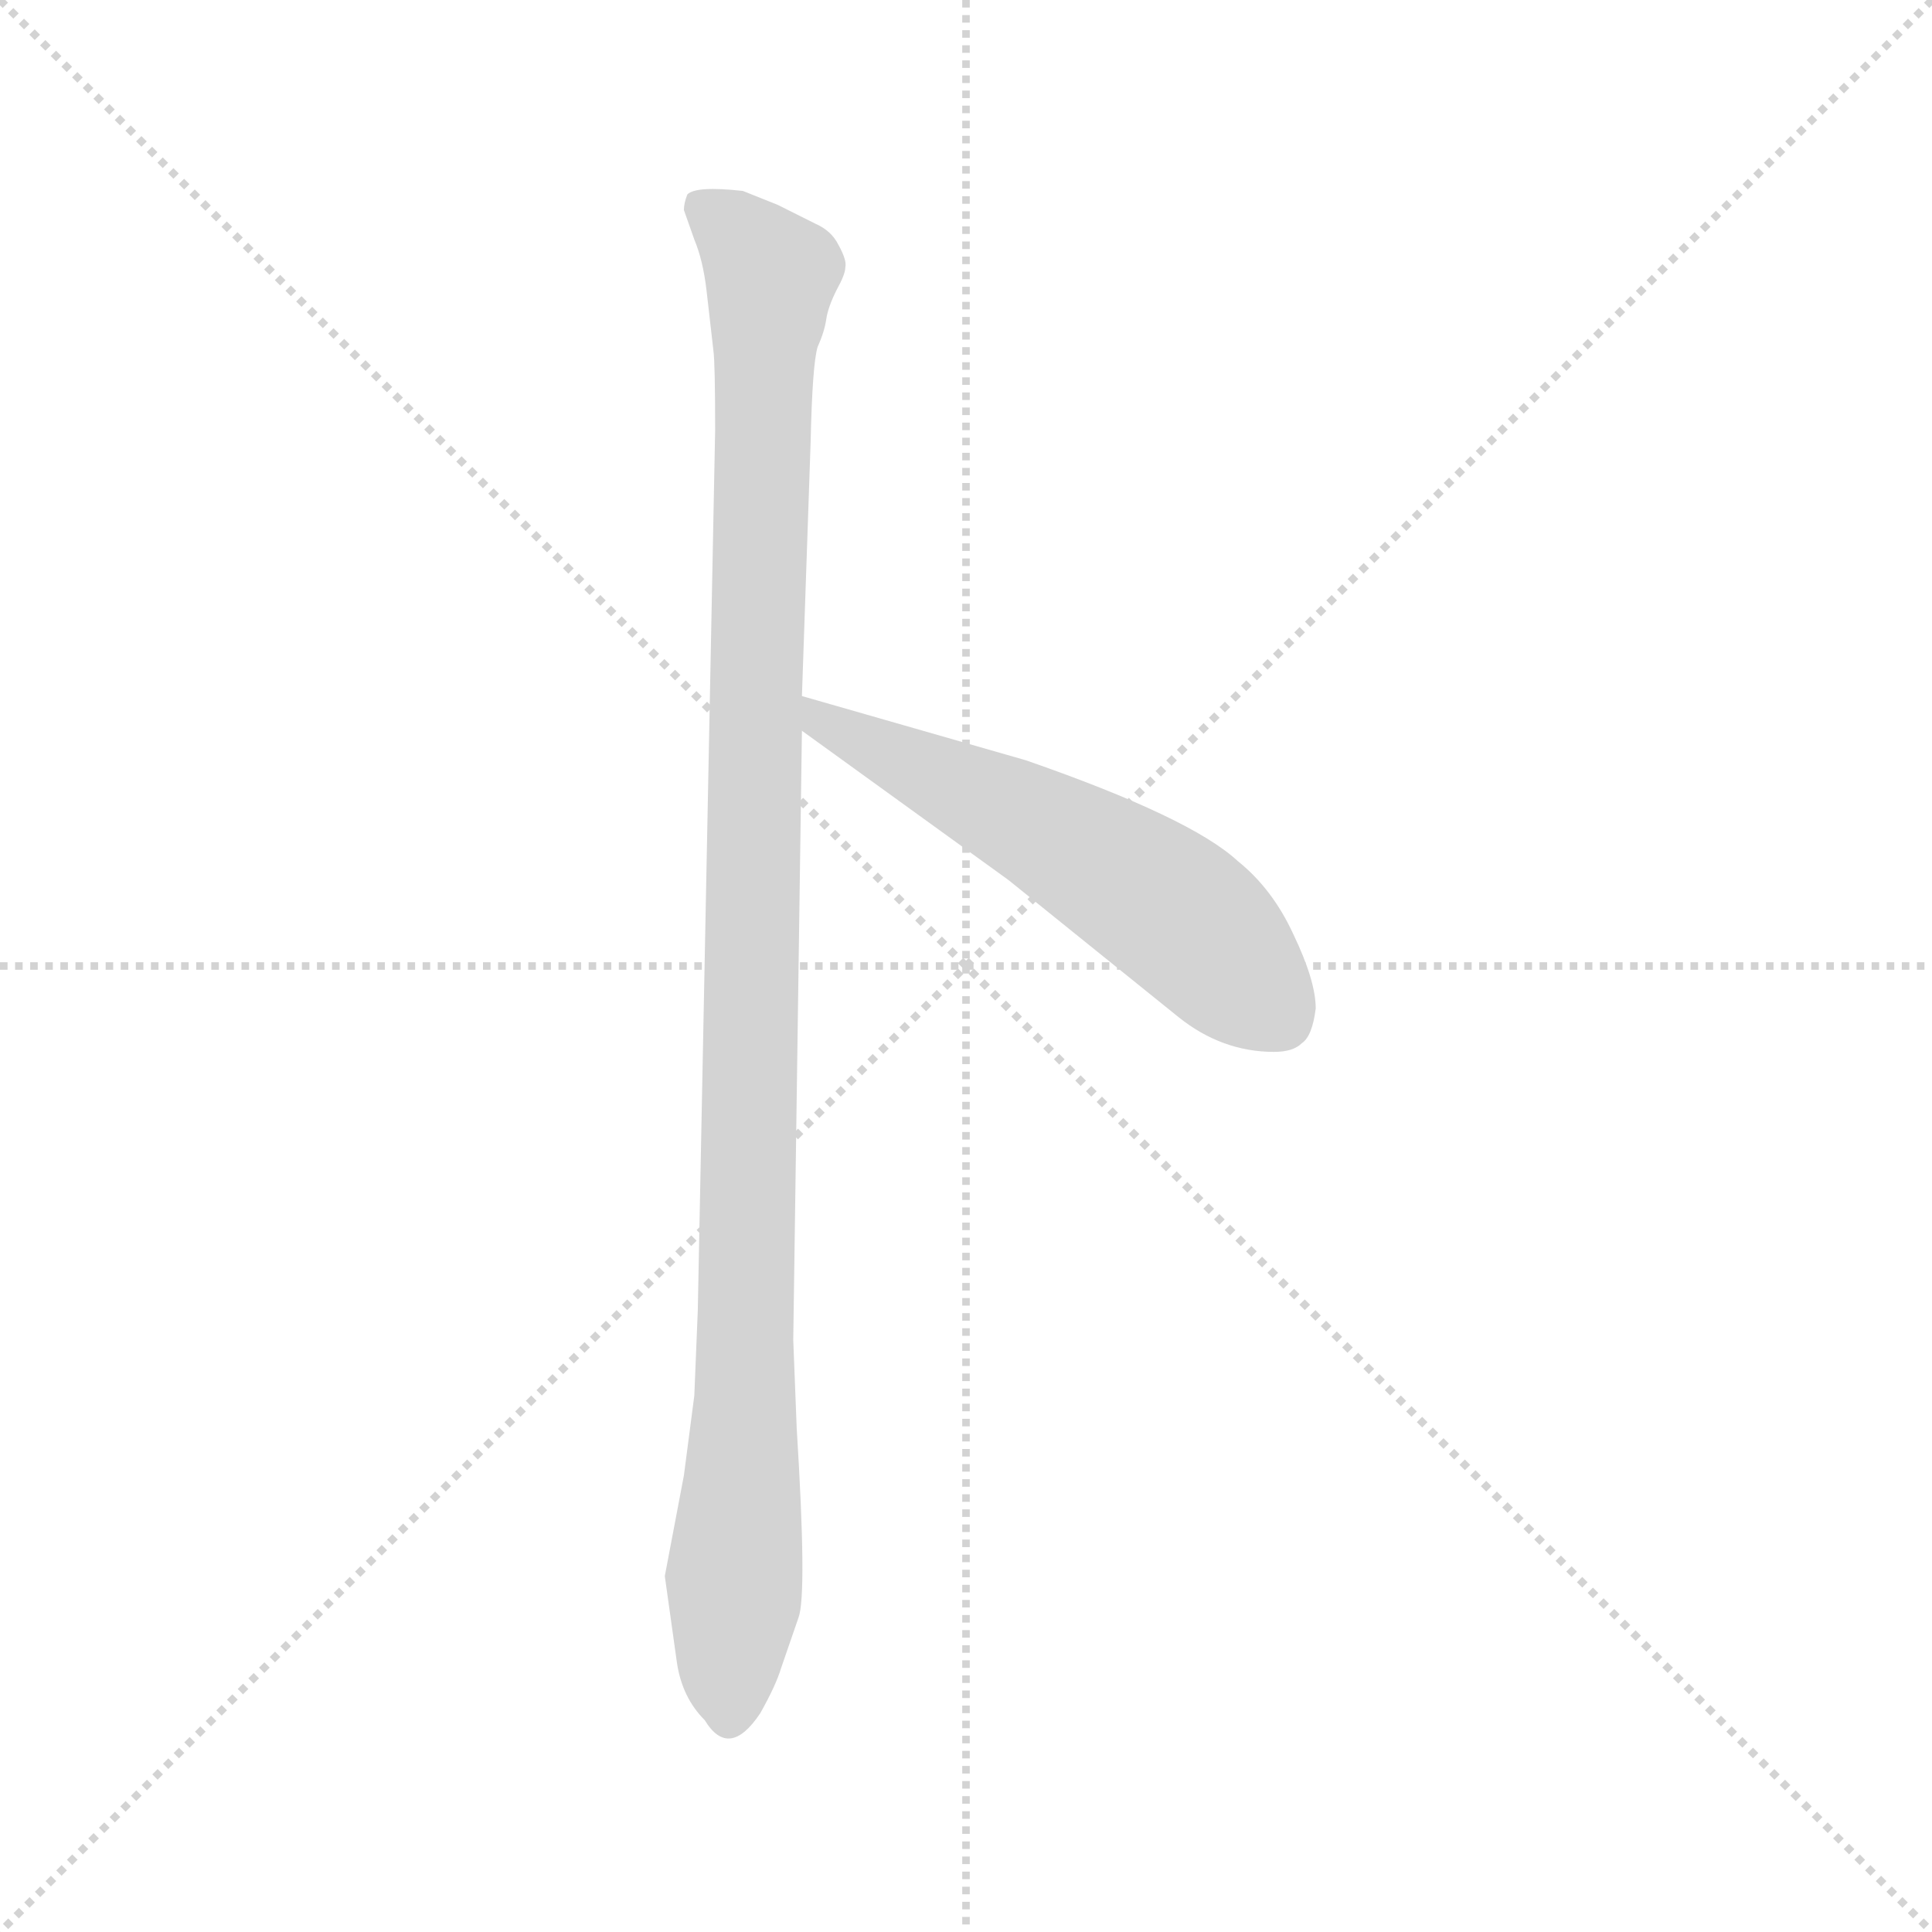 <svg version="1.1" viewBox="0 0 1024 1024" xmlns="http://www.w3.org/2000/svg">
  <g stroke="lightgray" stroke-dasharray="1,1" stroke-width="1" transform="scale(4, 4)">
    <line x1="0" y1="0" x2="256" y2="256"></line>
    <line x1="256" y1="0" x2="0" y2="256"></line>
    <line x1="128" y1="0" x2="128" y2="256"></line>
    <line x1="0" y1="128" x2="256" y2="128"></line>
  </g>
  <g transform="scale(0.92, -0.92) translate(60, -850)">
    <style type="text/css">
      
        @keyframes keyframes0 {
          from {
            stroke: blue;
            stroke-dashoffset: 1144;
            stroke-width: 128;
          }
          79% {
            animation-timing-function: step-end;
            stroke: blue;
            stroke-dashoffset: 0;
            stroke-width: 128;
          }
          to {
            stroke: black;
            stroke-width: 1024;
          }
        }
        #make-me-a-hanzi-animation-0 {
          animation: keyframes0 1.181s both;
          animation-delay: 0s;
          animation-timing-function: linear;
        }
      
        @keyframes keyframes1 {
          from {
            stroke: blue;
            stroke-dashoffset: 585;
            stroke-width: 128;
          }
          66% {
            animation-timing-function: step-end;
            stroke: blue;
            stroke-dashoffset: 0;
            stroke-width: 128;
          }
          to {
            stroke: black;
            stroke-width: 1024;
          }
        }
        #make-me-a-hanzi-animation-1 {
          animation: keyframes1 0.726s both;
          animation-delay: 1.181s;
          animation-timing-function: linear;
        }
      
    </style>
    
      <path d="M 402 449 L 407 595 Q 408 640 411 650 Q 415 659 416 666 Q 417 673 422 683 Q 427 692 427 696 Q 428 700 423 709 Q 419 717 410 721 L 388 732 L 368 740 Q 341 743 336 738 Q 334 733 334 729 L 340 712 Q 345 700 347 683 L 351 648 Q 352 641 352 602 L 342 95 L 340 46 L 334 0 L 323 -58 L 330 -108 Q 333 -128 346 -141 Q 360 -164 378 -137 Q 387 -121 390 -111 L 400 -82 Q 405 -69 399 27 L 397 78 L 402 429 L 402 449 Z" fill="lightgray"></path>
    
      <path d="M 402 429 L 521 343 L 619 264 Q 644 244 674 244 Q 685 244 690 249 Q 696 253 698 269 Q 698 285 685 312 Q 673 338 653 354 Q 626 379 531 412 L 402 449 C 373 457 378 447 402 429 Z" fill="lightgray"></path>
    
    
      <clipPath id="make-me-a-hanzi-clip-0">
        <path d="M 402 449 L 407 595 Q 408 640 411 650 Q 415 659 416 666 Q 417 673 422 683 Q 427 692 427 696 Q 428 700 423 709 Q 419 717 410 721 L 388 732 L 368 740 Q 341 743 336 738 Q 334 733 334 729 L 340 712 Q 345 700 347 683 L 351 648 Q 352 641 352 602 L 342 95 L 340 46 L 334 0 L 323 -58 L 330 -108 Q 333 -128 346 -141 Q 360 -164 378 -137 Q 387 -121 390 -111 L 400 -82 Q 405 -69 399 27 L 397 78 L 402 429 L 402 449 Z"></path>
      </clipPath>
      <path clip-path="url(#make-me-a-hanzi-clip-0)" d="M 342 732 L 359 721 L 384 691 L 375 467 L 369 12 L 360 -137" fill="none" id="make-me-a-hanzi-animation-0" stroke-dasharray="1016 2032" stroke-linecap="round"></path>
    
      <clipPath id="make-me-a-hanzi-clip-1">
        <path d="M 402 429 L 521 343 L 619 264 Q 644 244 674 244 Q 685 244 690 249 Q 696 253 698 269 Q 698 285 685 312 Q 673 338 653 354 Q 626 379 531 412 L 402 449 C 373 457 378 447 402 429 Z"></path>
      </clipPath>
      <path clip-path="url(#make-me-a-hanzi-clip-1)" d="M 408 444 L 414 433 L 530 378 L 610 330 L 677 263" fill="none" id="make-me-a-hanzi-animation-1" stroke-dasharray="457 914" stroke-linecap="round"></path>
    
  </g>
</svg>